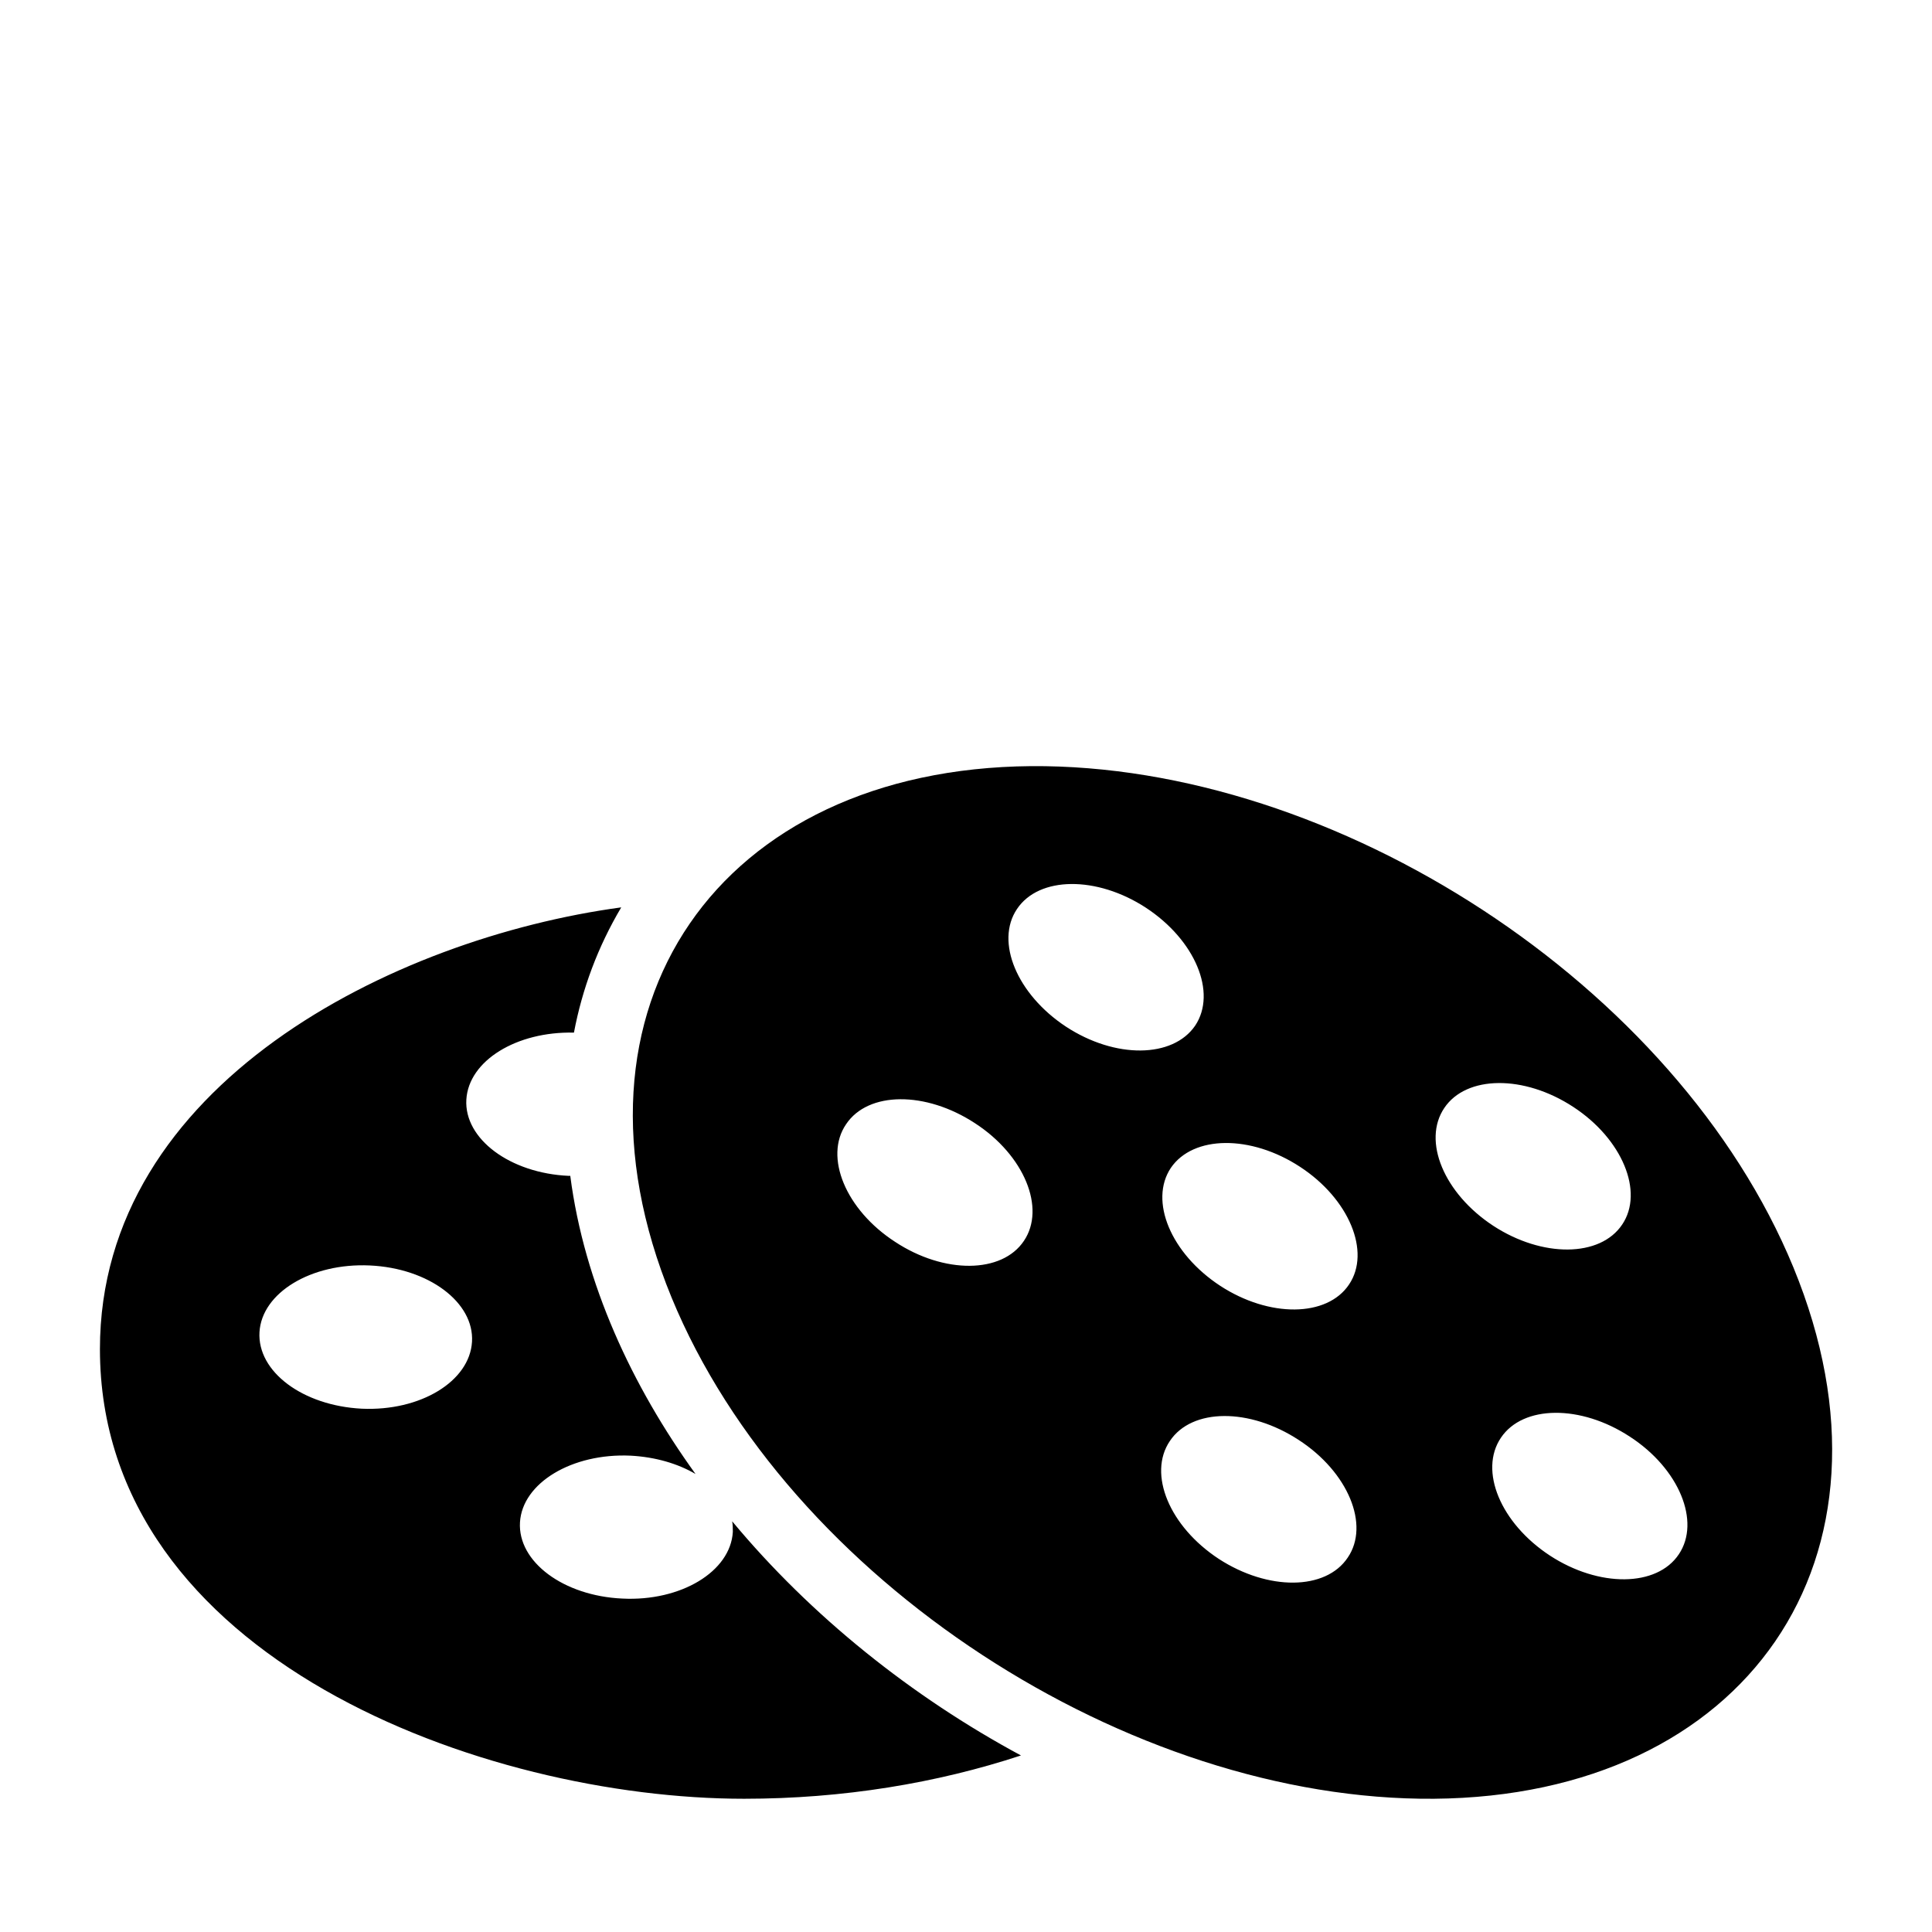 <?xml version="1.0" encoding="UTF-8"?>
<!DOCTYPE svg PUBLIC "-//W3C//DTD SVG 1.1//EN" "http://www.w3.org/Graphics/SVG/1.1/DTD/svg11.dtd">
<svg xmlns="http://www.w3.org/2000/svg" xml:space="preserve" width="580px" height="580px" shape-rendering="geometricPrecision" text-rendering="geometricPrecision" image-rendering="optimizeQuality" fill-rule="nonzero" clip-rule="nonzero" viewBox="0 0 5800 5800" xmlns:xlink="http://www.w3.org/1999/xlink">
	<title>cookies icon</title>
	<desc>cookies icon from the IconExperience.com I-Collection. Copyright by INCORS GmbH (www.incors.com).</desc>
		<path id="curve28"  d="M1723 3100c-172,-4 -316,84 -323,201 -7,118 131,221 307,229l5 0c42,324 186,632 376,895 -53,-31 -120,-51 -195,-55 -176,-8 -325,82 -332,200 -7,119 131,221 307,229 176,9 325,-81 332,-200 0,-11 0,-21 -2,-32 237,285 540,527 867,703 -252,83 -534,130 -831,130 -780,0 -1934,-421 -1934,-1350 0,-793 879,-1233 1565,-1326 -70,118 -117,244 -142,376zm-613 699c-176,-8 -324,82 -331,200 -7,119 130,221 307,230 176,8 324,-82 331,-201 7,-118 -130,-221 -307,-229zm4274 6c359,874 -145,1587 -1079,1595 -914,7 -1940,-657 -2289,-1505 -359,-874 145,-1587 1079,-1595 914,-7 1940,657 2289,1505zm-1485 518c-148,-97 -321,-96 -387,3 -67,99 -1,257 147,354 148,96 321,95 387,-4 67,-98 1,-257 -147,-353zm994 -10c-148,-97 -321,-95 -387,3 -67,99 -1,257 147,354 147,96 321,95 387,-4 66,-98 1,-257 -147,-353zm-170 -990c-148,-97 -321,-95 -387,3 -67,99 -1,257 147,354 147,96 321,95 387,-4 66,-98 0,-257 -147,-353zm-820 180c-148,-97 -321,-95 -388,3 -66,99 0,257 148,354 147,96 321,95 387,-4 66,-98 0,-257 -147,-353zm-463 -778c-147,-96 -321,-95 -387,4 -66,98 0,256 147,353 148,97 321,95 388,-3 66,-99 0,-257 -148,-354zm-513 647c-148,-97 -321,-96 -387,3 -67,98 -1,257 147,353 147,97 321,96 387,-3 66,-98 1,-257 -147,-353z"/>
</svg>